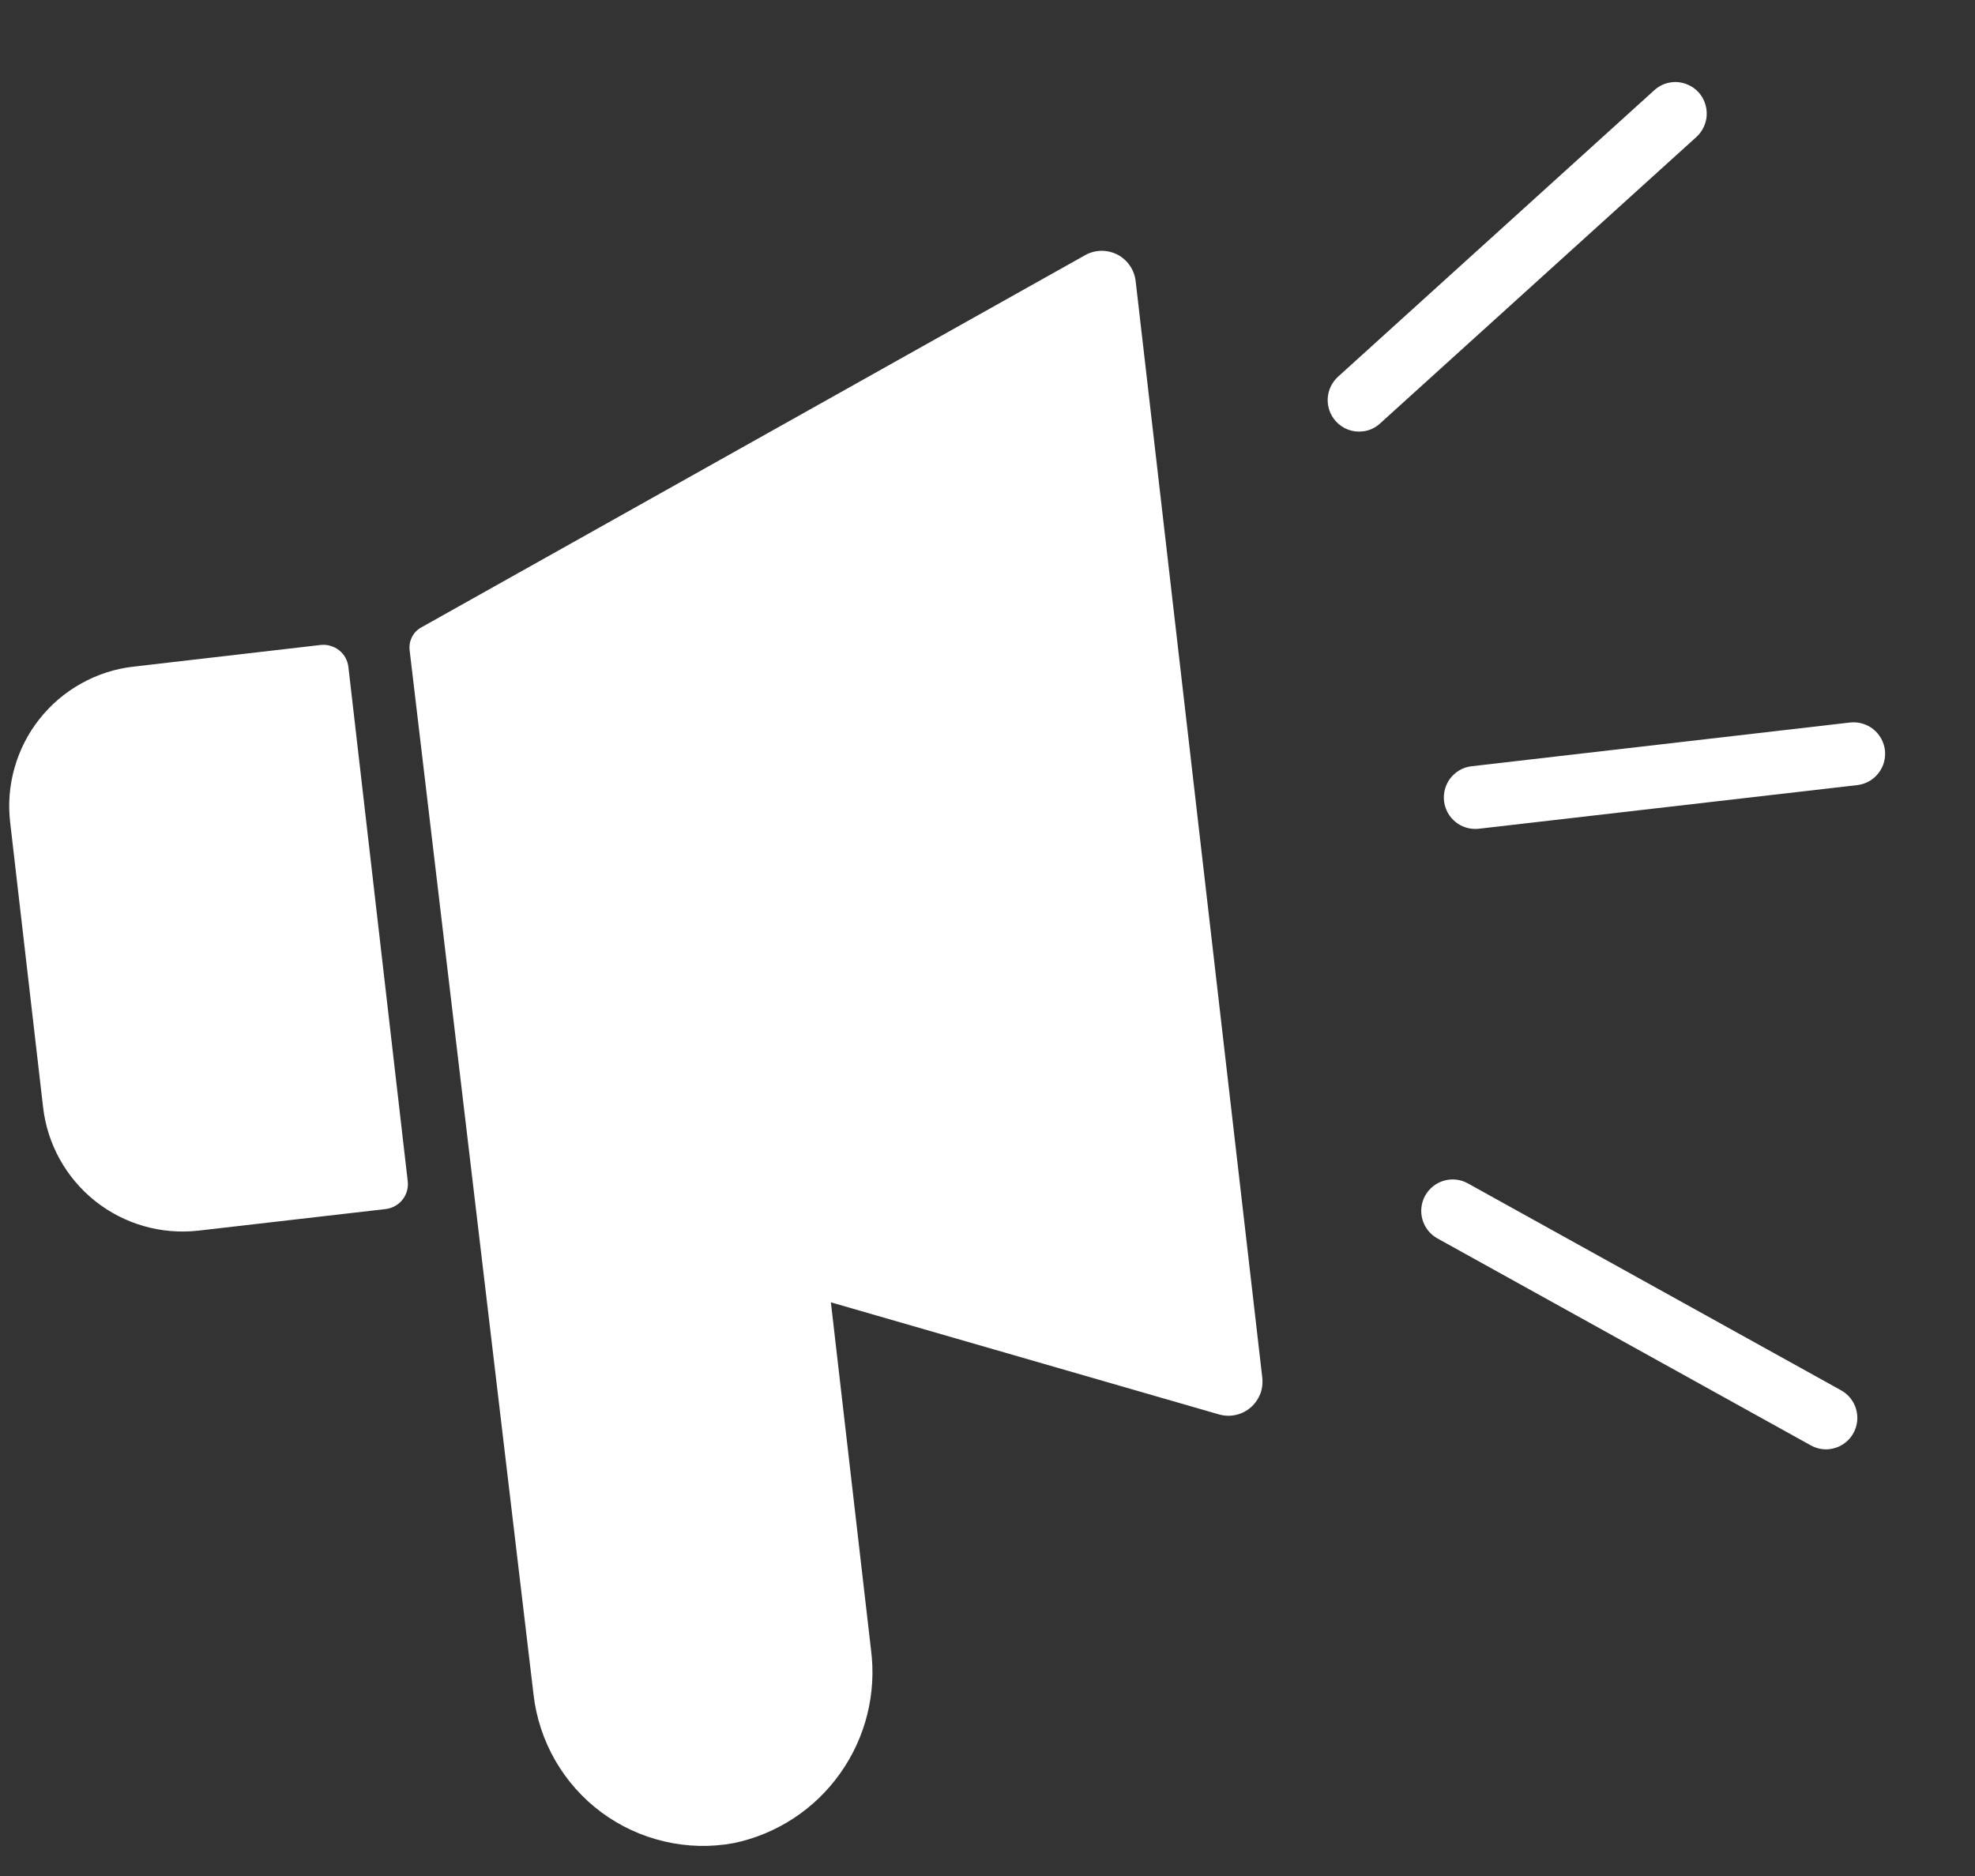 <svg width="20" height="19" viewBox="0 0 20 19" fill="none" xmlns="http://www.w3.org/2000/svg">
<rect x="0" y="0" width="20" height="19" fill="#333333" stroke="none"/>
<path id="Vector" d="M1.349 6.752L3.248 6.532C3.281 6.529 3.314 6.531 3.346 6.541C3.378 6.55 3.408 6.565 3.434 6.586C3.46 6.606 3.482 6.632 3.498 6.661C3.514 6.69 3.524 6.722 3.528 6.755L4.129 11.964C4.133 11.997 4.13 12.03 4.121 12.062C4.112 12.094 4.097 12.124 4.076 12.15C4.056 12.176 4.03 12.198 4.001 12.214C3.972 12.23 3.94 12.241 3.908 12.245L2.008 12.464C1.633 12.506 1.257 12.398 0.962 12.163C0.668 11.928 0.478 11.586 0.436 11.211L0.103 8.33C0.081 8.144 0.096 7.956 0.147 7.777C0.198 7.597 0.283 7.429 0.399 7.283C0.515 7.136 0.658 7.014 0.821 6.923C0.984 6.832 1.163 6.773 1.349 6.752ZM10.991 2.583L4.265 6.355C4.225 6.377 4.192 6.411 4.172 6.452C4.151 6.493 4.143 6.539 4.148 6.585L5.403 17.163C5.43 17.398 5.505 17.625 5.623 17.83C5.741 18.035 5.9 18.214 6.09 18.355C6.28 18.496 6.497 18.596 6.728 18.65C6.958 18.704 7.197 18.71 7.43 18.667C7.866 18.576 8.252 18.323 8.509 17.959C8.767 17.596 8.878 17.148 8.82 16.706L8.414 13.19L12.347 14.326C12.402 14.341 12.46 14.343 12.516 14.33C12.571 14.318 12.623 14.291 12.666 14.254C12.709 14.216 12.742 14.169 12.763 14.115C12.783 14.062 12.789 14.004 12.782 13.947L11.501 2.853C11.495 2.796 11.476 2.741 11.444 2.694C11.412 2.646 11.369 2.607 11.319 2.58C11.268 2.554 11.212 2.54 11.155 2.54C11.097 2.541 11.041 2.555 10.991 2.583ZM18.739 7.317L14.898 7.761C14.815 7.771 14.74 7.815 14.688 7.881C14.637 7.947 14.614 8.03 14.623 8.113C14.633 8.197 14.675 8.273 14.74 8.325C14.805 8.378 14.888 8.402 14.971 8.394L18.812 7.951C18.895 7.94 18.971 7.897 19.022 7.831C19.074 7.765 19.097 7.681 19.088 7.598C19.078 7.515 19.036 7.439 18.971 7.386C18.906 7.334 18.823 7.309 18.739 7.317ZM18.644 14.081L14.864 11.985C14.79 11.944 14.703 11.934 14.621 11.958C14.54 11.982 14.472 12.037 14.431 12.111C14.391 12.185 14.381 12.272 14.405 12.353C14.428 12.434 14.483 12.502 14.557 12.543L18.338 14.639C18.374 14.659 18.414 14.672 18.456 14.677C18.497 14.682 18.539 14.678 18.579 14.666C18.619 14.655 18.657 14.635 18.689 14.609C18.722 14.583 18.749 14.551 18.769 14.514C18.81 14.44 18.819 14.353 18.796 14.272C18.773 14.191 18.718 14.122 18.644 14.081ZM13.799 4.369C13.865 4.362 13.927 4.334 13.975 4.289L17.179 1.387C17.241 1.33 17.279 1.251 17.283 1.166C17.287 1.082 17.258 0.999 17.202 0.936C17.174 0.905 17.14 0.88 17.102 0.862C17.065 0.844 17.024 0.834 16.982 0.831C16.941 0.829 16.899 0.835 16.859 0.849C16.82 0.863 16.784 0.885 16.753 0.913L13.55 3.815C13.487 3.872 13.45 3.951 13.445 4.036C13.441 4.12 13.47 4.203 13.527 4.266C13.561 4.304 13.603 4.333 13.651 4.351C13.698 4.369 13.749 4.375 13.799 4.369Z" fill="white"/>
</svg>
